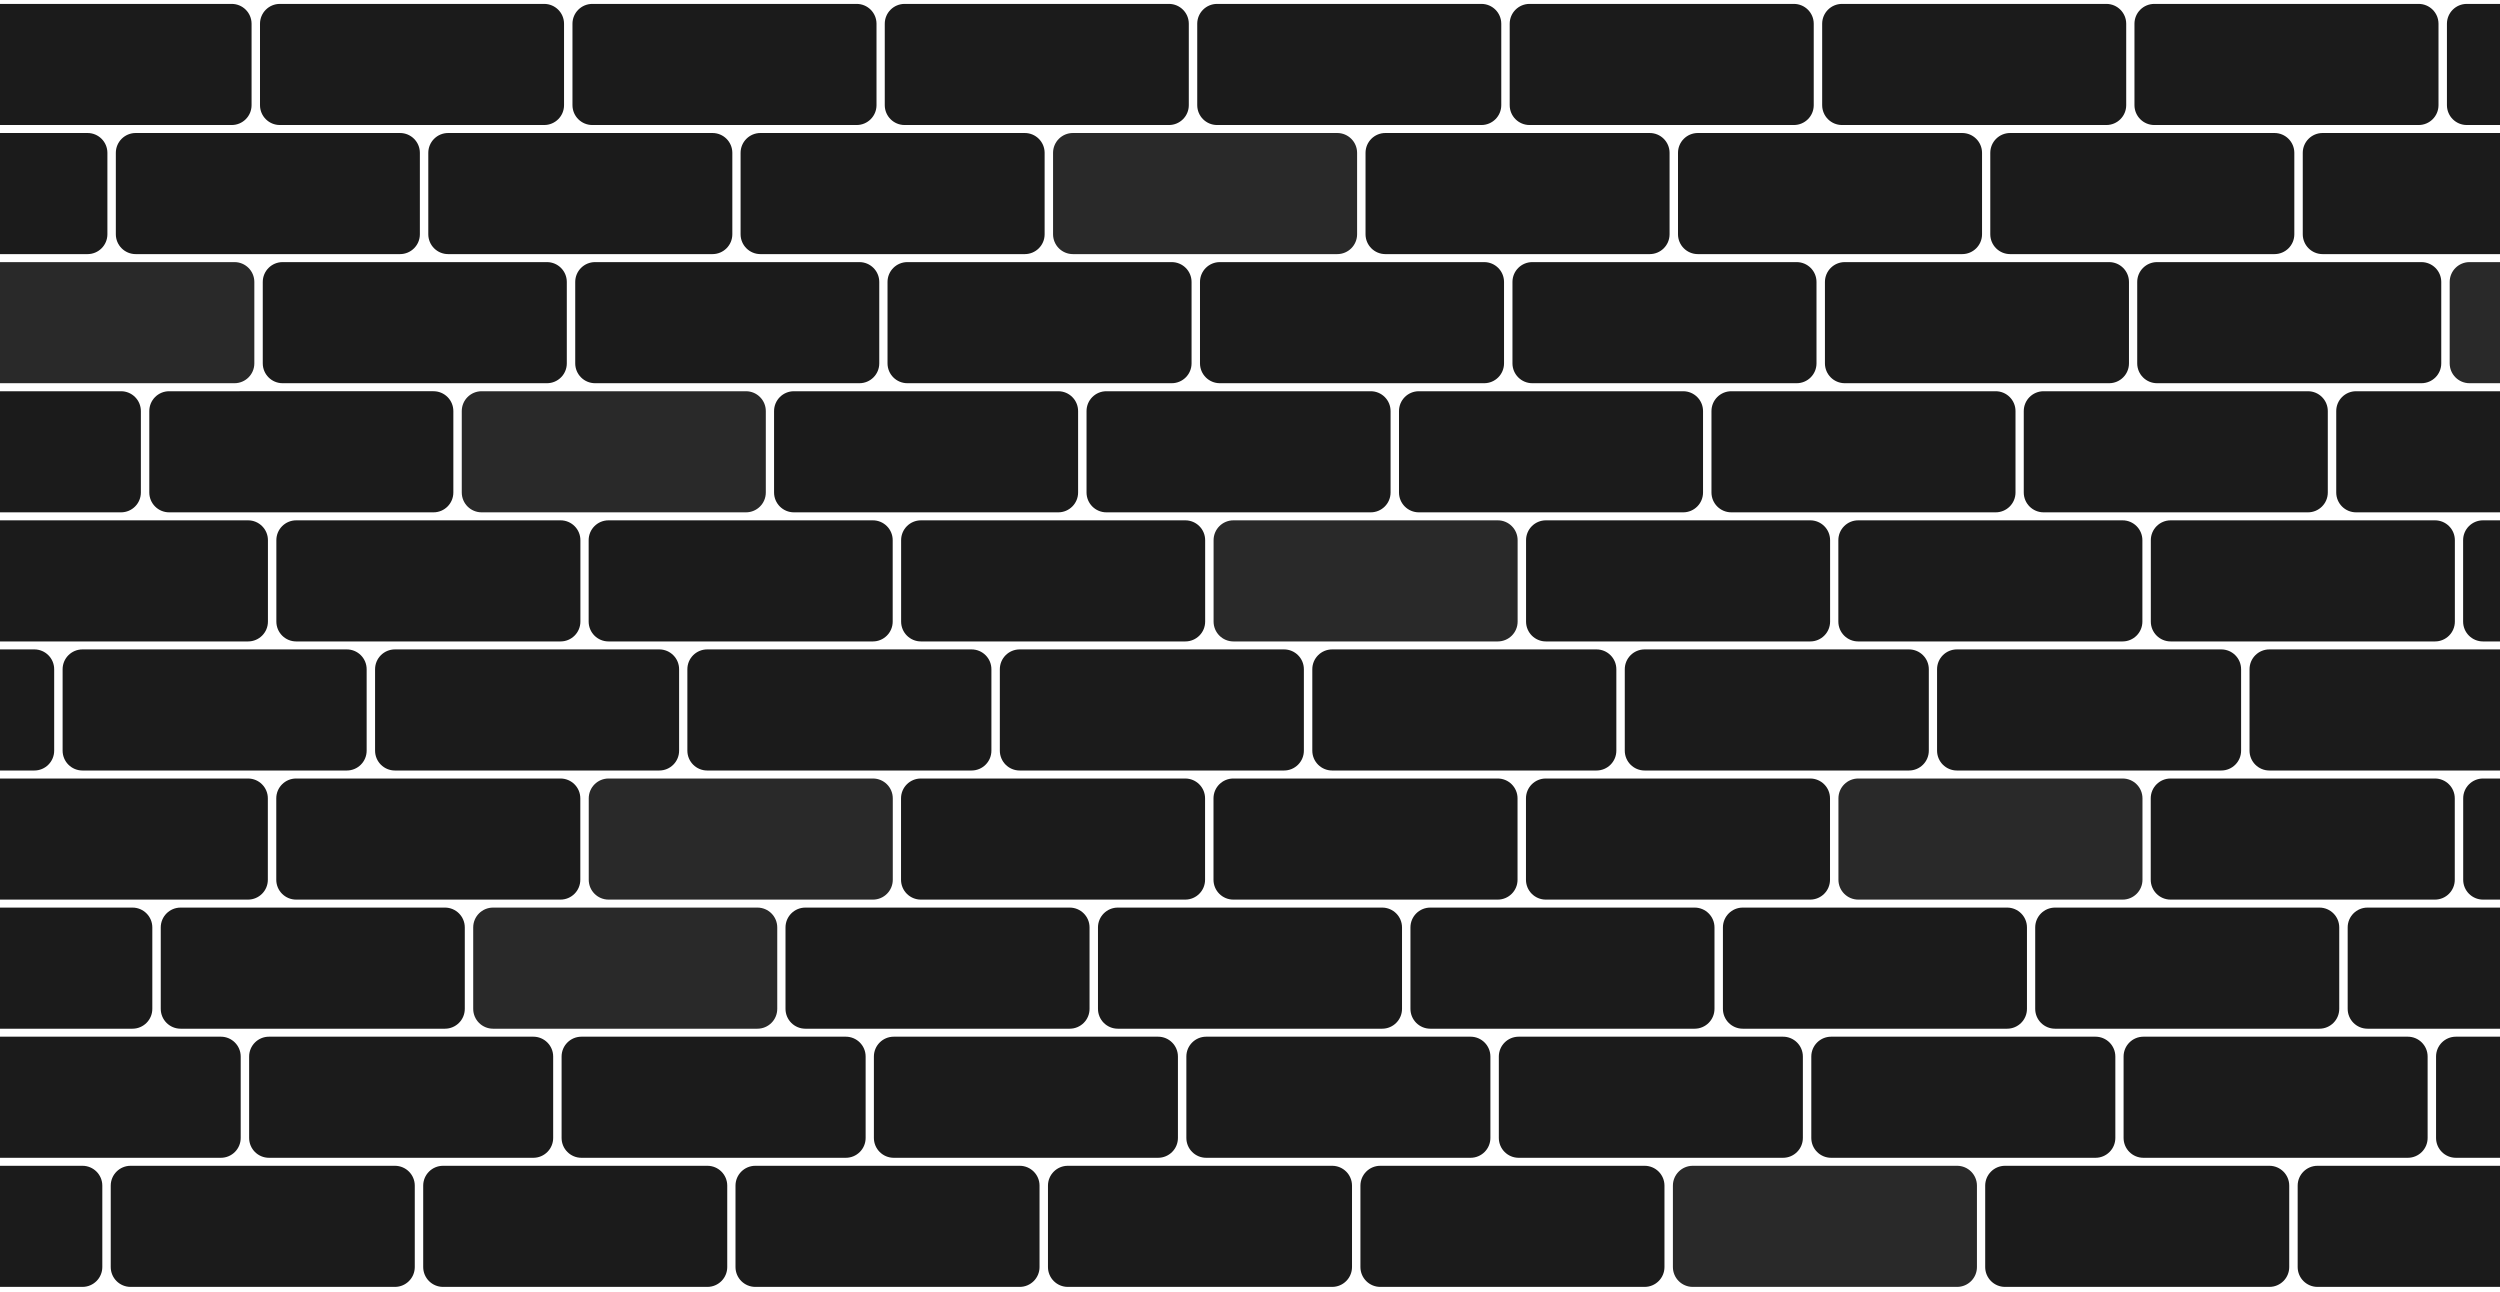 <?xml version="1.0" encoding="utf-8"?>
<!-- Generator: Adobe Illustrator 26.1.0, SVG Export Plug-In . SVG Version: 6.00 Build 0)  -->
<svg version="1.1" id="Layer_1" xmlns="http://www.w3.org/2000/svg" xmlns:xlink="http://www.w3.org/1999/xlink" x="0px" y="0px"
	 viewBox="0 0 2560 1322.67" style="enable-background:new 0 0 2560 1322.67;" xml:space="preserve">
<style type="text/css">
	.st0{fill:#1B1B1B;}
	.st1{fill:#292929;}
</style>
<path class="st0" d="M237.28,128.02H-33.4c-11.23,0-20.33-9.1-20.33-20.33V24.33C-53.73,13.1-44.63,4-33.4,4h270.68
	c11.23,0,20.33,9.1,20.33,20.33v83.35C257.62,118.91,248.51,128.02,237.28,128.02z"/>
<path class="st0" d="M557.25,128.02H286.57c-11.23,0-20.33-9.1-20.33-20.33V24.33c0-11.23,9.1-20.33,20.33-20.33h270.68
	c11.23,0,20.33,9.1,20.33,20.33v83.35C577.59,118.91,568.48,128.02,557.25,128.02z"/>
<path class="st0" d="M877.22,128.02H606.54c-11.23,0-20.33-9.1-20.33-20.33V24.33C586.2,13.1,595.31,4,606.54,4h270.68
	c11.23,0,20.33,9.1,20.33,20.33v83.35C897.55,118.91,888.45,128.02,877.22,128.02z"/>
<path class="st0" d="M1197.01,128.02H926.33c-11.23,0-20.33-9.1-20.33-20.33V24.33C905.99,13.1,915.1,4,926.33,4h270.68
	c11.23,0,20.33,9.1,20.33,20.33v83.35C1217.34,118.91,1208.24,128.02,1197.01,128.02z"/>
<path class="st0" d="M1516.98,128.02h-270.68c-11.23,0-20.33-9.1-20.33-20.33V24.33c0-11.23,9.1-20.33,20.33-20.33h270.68
	c11.23,0,20.33,9.1,20.33,20.33v83.35C1537.31,118.91,1528.21,128.02,1516.98,128.02z"/>
<path class="st0" d="M1836.94,128.02h-270.68c-11.23,0-20.33-9.1-20.33-20.33V24.33c0-11.23,9.1-20.33,20.33-20.33h270.68
	c11.23,0,20.33,9.1,20.33,20.33v83.35C1857.28,118.91,1848.17,128.02,1836.94,128.02z"/>
<path class="st0" d="M2156.91,128.02h-270.68c-11.23,0-20.33-9.1-20.33-20.33V24.33C1865.9,13.1,1875,4,1886.23,4h270.68
	c11.23,0,20.33,9.1,20.33,20.33v83.35C2177.24,118.91,2168.14,128.02,2156.91,128.02z"/>
<path class="st0" d="M2476.7,128.02h-270.68c-11.23,0-20.33-9.1-20.33-20.33V24.33c0-11.23,9.1-20.33,20.33-20.33h270.68
	c11.23,0,20.33,9.1,20.33,20.33v83.35C2497.03,118.91,2487.93,128.02,2476.7,128.02z"/>
<path class="st0" d="M2796.67,128.02h-270.68c-11.23,0-20.33-9.1-20.33-20.33V24.33c0-11.23,9.1-20.33,20.33-20.33h270.68
	c11.23,0,20.33,9.1,20.33,20.33v83.35C2817,118.91,2807.9,128.02,2796.67,128.02z"/>
<path class="st0" d="M89.65,260.21h-270.68c-11.23,0-20.33-9.1-20.33-20.33v-83.35c0-11.23,9.1-20.33,20.33-20.33H89.65
	c11.23,0,20.33,9.1,20.33,20.33v83.35C109.98,251.11,100.88,260.21,89.65,260.21z"/>
<path class="st0" d="M409.62,260.21H138.94c-11.23,0-20.33-9.1-20.33-20.33v-83.35c0-11.23,9.1-20.33,20.33-20.33h270.68
	c11.23,0,20.33,9.1,20.33,20.33v83.35C429.95,251.11,420.85,260.21,409.62,260.21z"/>
<path class="st0" d="M729.59,260.21H458.9c-11.23,0-20.33-9.1-20.33-20.33v-83.35c0-11.23,9.1-20.33,20.33-20.33h270.68
	c11.23,0,20.33,9.1,20.33,20.33v83.35C749.92,251.11,740.81,260.21,729.59,260.21z"/>
<path class="st0" d="M1049.37,260.21H778.69c-11.23,0-20.33-9.1-20.33-20.33v-83.35c0-11.23,9.1-20.33,20.33-20.33h270.68
	c11.23,0,20.33,9.1,20.33,20.33v83.35C1069.71,251.11,1060.6,260.21,1049.37,260.21z"/>
<path class="st1" d="M1369.34,260.21h-270.68c-11.23,0-20.33-9.1-20.33-20.33v-83.35c0-11.23,9.1-20.33,20.33-20.33h270.68
	c11.23,0,20.33,9.1,20.33,20.33v83.35C1389.67,251.11,1380.57,260.21,1369.34,260.21z"/>
<path class="st0" d="M1689.31,260.21h-270.68c-11.23,0-20.33-9.1-20.33-20.33v-83.35c0-11.23,9.1-20.33,20.33-20.33h270.68
	c11.23,0,20.33,9.1,20.33,20.33v83.35C1709.64,251.11,1700.54,260.21,1689.31,260.21z"/>
<path class="st0" d="M2009.28,260.21h-270.68c-11.23,0-20.33-9.1-20.33-20.33v-83.35c0-11.23,9.1-20.33,20.33-20.33h270.68
	c11.23,0,20.33,9.1,20.33,20.33v83.35C2029.61,251.11,2020.51,260.21,2009.28,260.21z"/>
<path class="st0" d="M2329.06,260.21h-270.68c-11.23,0-20.33-9.1-20.33-20.33v-83.35c0-11.23,9.1-20.33,20.33-20.33h270.68
	c11.23,0,20.33,9.1,20.33,20.33v83.35C2349.4,251.11,2340.29,260.21,2329.06,260.21z"/>
<path class="st0" d="M2649.03,260.21h-270.68c-11.23,0-20.33-9.1-20.33-20.33v-83.35c0-11.23,9.1-20.33,20.33-20.33h270.68
	c11.23,0,20.33,9.1,20.33,20.33v83.35C2669.37,251.11,2660.26,260.21,2649.03,260.21z"/>
<path class="st1" d="M240.11,392.41H-30.57c-11.23,0-20.33-9.1-20.33-20.33v-83.35c0-11.23,9.1-20.33,20.33-20.33h270.68
	c11.23,0,20.33,9.1,20.33,20.33v83.35C260.44,383.31,251.34,392.41,240.11,392.41z"/>
<path class="st0" d="M560.08,392.41H289.4c-11.23,0-20.33-9.1-20.33-20.33v-83.35c0-11.23,9.1-20.33,20.33-20.33h270.68
	c11.23,0,20.33,9.1,20.33,20.33v83.35C580.41,383.31,571.31,392.41,560.08,392.41z"/>
<path class="st0" d="M880.05,392.41H609.36c-11.23,0-20.33-9.1-20.33-20.33v-83.35c0-11.23,9.1-20.33,20.33-20.33h270.68
	c11.23,0,20.33,9.1,20.33,20.33v83.35C900.38,383.31,891.28,392.41,880.05,392.41z"/>
<path class="st0" d="M1199.83,392.41H929.15c-11.23,0-20.33-9.1-20.33-20.33v-83.35c0-11.23,9.1-20.33,20.33-20.33h270.68
	c11.23,0,20.33,9.1,20.33,20.33v83.35C1220.17,383.31,1211.06,392.41,1199.83,392.41z"/>
<path class="st0" d="M1519.8,392.41h-270.68c-11.23,0-20.33-9.1-20.33-20.33v-83.35c0-11.23,9.1-20.33,20.33-20.33h270.68
	c11.23,0,20.33,9.1,20.33,20.33v83.35C1540.13,383.31,1531.03,392.41,1519.8,392.41z"/>
<path class="st0" d="M1839.77,392.41h-270.68c-11.23,0-20.33-9.1-20.33-20.33v-83.35c0-11.23,9.1-20.33,20.33-20.33h270.68
	c11.23,0,20.33,9.1,20.33,20.33v83.35C1860.1,383.31,1851,392.41,1839.77,392.41z"/>
<path class="st0" d="M2159.74,392.41h-270.68c-11.23,0-20.33-9.1-20.33-20.33v-83.35c0-11.23,9.1-20.33,20.33-20.33h270.68
	c11.23,0,20.33,9.1,20.33,20.33v83.35C2180.07,383.31,2170.97,392.41,2159.74,392.41z"/>
<path class="st0" d="M2479.52,392.41h-270.68c-11.23,0-20.33-9.1-20.33-20.33v-83.35c0-11.23,9.1-20.33,20.33-20.33h270.68
	c11.23,0,20.33,9.1,20.33,20.33v83.35C2499.86,383.31,2490.75,392.41,2479.52,392.41z"/>
<path class="st1" d="M2799.49,392.41h-270.68c-11.23,0-20.33-9.1-20.33-20.33v-83.35c0-11.23,9.1-20.33,20.33-20.33h270.68
	c11.23,0,20.33,9.1,20.33,20.33v83.35C2819.83,383.31,2810.72,392.41,2799.49,392.41z"/>
<path class="st0" d="M123.93,524.63h-270.68c-11.23,0-20.33-9.1-20.33-20.33v-83.35c0-11.23,9.1-20.33,20.33-20.33h270.68
	c11.23,0,20.33,9.1,20.33,20.33v83.35C144.26,515.53,135.16,524.63,123.93,524.63z"/>
<path class="st0" d="M443.9,524.63H173.21c-11.23,0-20.33-9.1-20.33-20.33v-83.35c0-11.23,9.1-20.33,20.33-20.33H443.9
	c11.23,0,20.33,9.1,20.33,20.33v83.35C464.23,515.53,455.13,524.63,443.9,524.63z"/>
<path class="st1" d="M763.86,524.63H493.18c-11.23,0-20.33-9.1-20.33-20.33v-83.35c0-11.23,9.1-20.33,20.33-20.33h270.68
	c11.23,0,20.33,9.1,20.33,20.33v83.35C784.2,515.53,775.09,524.63,763.86,524.63z"/>
<path class="st0" d="M1083.65,524.63H812.97c-11.23,0-20.33-9.1-20.33-20.33v-83.35c0-11.23,9.1-20.33,20.33-20.33h270.68
	c11.23,0,20.33,9.1,20.33,20.33v83.35C1103.98,515.53,1094.88,524.63,1083.65,524.63z"/>
<path class="st0" d="M1403.62,524.63h-270.68c-11.23,0-20.33-9.1-20.33-20.33v-83.35c0-11.23,9.1-20.33,20.33-20.33h270.68
	c11.23,0,20.33,9.1,20.33,20.33v83.35C1423.95,515.53,1414.85,524.63,1403.62,524.63z"/>
<path class="st0" d="M1723.59,524.63H1452.9c-11.23,0-20.33-9.1-20.33-20.33v-83.35c0-11.23,9.1-20.33,20.33-20.33h270.68
	c11.23,0,20.33,9.1,20.33,20.33v83.35C1743.92,515.53,1734.82,524.63,1723.59,524.63z"/>
<path class="st0" d="M2043.55,524.63h-270.68c-11.23,0-20.33-9.1-20.33-20.33v-83.35c0-11.23,9.1-20.33,20.33-20.33h270.68
	c11.23,0,20.33,9.1,20.33,20.33v83.35C2063.89,515.53,2054.78,524.63,2043.55,524.63z"/>
<path class="st0" d="M2363.34,524.63h-270.68c-11.23,0-20.33-9.1-20.33-20.33v-83.35c0-11.23,9.1-20.33,20.33-20.33h270.68
	c11.23,0,20.33,9.1,20.33,20.33v83.35C2383.68,515.53,2374.57,524.63,2363.34,524.63z"/>
<path class="st0" d="M2683.31,524.63h-270.68c-11.23,0-20.33-9.1-20.33-20.33v-83.35c0-11.23,9.1-20.33,20.33-20.33h270.68
	c11.23,0,20.33,9.1,20.33,20.33v83.35C2703.64,515.53,2694.54,524.63,2683.31,524.63z"/>
<path class="st0" d="M254.03,656.83H-16.65c-11.23,0-20.33-9.1-20.33-20.33v-83.35c0-11.23,9.1-20.33,20.33-20.33h270.68
	c11.23,0,20.33,9.1,20.33,20.33v83.35C274.37,647.73,265.26,656.83,254.03,656.83z"/>
<path class="st0" d="M574,656.83H303.32c-11.23,0-20.33-9.1-20.33-20.33v-83.35c0-11.23,9.1-20.33,20.33-20.33H574
	c11.23,0,20.33,9.1,20.33,20.33v83.35C594.33,647.73,585.23,656.83,574,656.83z"/>
<path class="st0" d="M893.79,656.83H623.11c-11.23,0-20.33-9.1-20.33-20.33v-83.35c0-11.23,9.1-20.33,20.33-20.33h270.68
	c11.23,0,20.33,9.1,20.33,20.33v83.35C914.12,647.73,905.02,656.83,893.79,656.83z"/>
<path class="st0" d="M1213.76,656.83H943.07c-11.23,0-20.33-9.1-20.33-20.33v-83.35c0-11.23,9.1-20.33,20.33-20.33h270.68
	c11.23,0,20.33,9.1,20.33,20.33v83.35C1234.09,647.73,1224.99,656.83,1213.76,656.83z"/>
<path class="st1" d="M1533.72,656.83h-270.68c-11.23,0-20.33-9.1-20.33-20.33v-83.35c0-11.23,9.1-20.33,20.33-20.33h270.68
	c11.23,0,20.33,9.1,20.33,20.33v83.35C1554.06,647.73,1544.95,656.83,1533.72,656.83z"/>
<path class="st0" d="M1853.69,656.83h-270.68c-11.23,0-20.33-9.1-20.33-20.33v-83.35c0-11.23,9.1-20.33,20.33-20.33h270.68
	c11.23,0,20.33,9.1,20.33,20.33v83.35C1874.02,647.73,1864.92,656.83,1853.69,656.83z"/>
<path class="st0" d="M2173.48,656.83H1902.8c-11.23,0-20.33-9.1-20.33-20.33v-83.35c0-11.23,9.1-20.33,20.33-20.33h270.68
	c11.23,0,20.33,9.1,20.33,20.33v83.35C2193.81,647.73,2184.71,656.83,2173.48,656.83z"/>
<path class="st0" d="M2493.45,656.83h-270.68c-11.23,0-20.33-9.1-20.33-20.33v-83.35c0-11.23,9.1-20.33,20.33-20.33h270.68
	c11.23,0,20.33,9.1,20.33,20.33v83.35C2513.78,647.73,2504.68,656.83,2493.45,656.83z"/>
<path class="st0" d="M35.15,789h-270.68c-11.23,0-20.33-9.1-20.33-20.33v-83.35c0-11.23,9.1-20.33,20.33-20.33H35.15
	c11.23,0,20.33,9.1,20.33,20.33v83.35C55.48,779.9,46.38,789,35.15,789z"/>
<path class="st0" d="M355.12,789H84.44c-11.23,0-20.33-9.1-20.33-20.33v-83.35c0-11.23,9.1-20.33,20.33-20.33h270.68
	c11.23,0,20.33,9.1,20.33,20.33v83.35C375.45,779.9,366.35,789,355.12,789z"/>
<path class="st0" d="M675.09,789H404.4c-11.23,0-20.33-9.1-20.33-20.33v-83.35c0-11.23,9.1-20.33,20.33-20.33h270.68
	c11.23,0,20.33,9.1,20.33,20.33v83.35C695.42,779.9,686.32,789,675.09,789z"/>
<path class="st0" d="M994.87,789H724.19c-11.23,0-20.33-9.1-20.33-20.33v-83.35c0-11.23,9.1-20.33,20.33-20.33h270.68
	c11.23,0,20.33,9.1,20.33,20.33v83.35C1015.21,779.9,1006.1,789,994.87,789z"/>
<path class="st0" d="M1314.84,789h-270.68c-11.23,0-20.33-9.1-20.33-20.33v-83.35c0-11.23,9.1-20.33,20.33-20.33h270.68
	c11.23,0,20.33,9.1,20.33,20.33v83.35C1335.17,779.9,1326.07,789,1314.84,789z"/>
<path class="st0" d="M1634.81,789h-270.68c-11.23,0-20.33-9.1-20.33-20.33v-83.35c0-11.23,9.1-20.33,20.33-20.33h270.68
	c11.23,0,20.33,9.1,20.33,20.33v83.35C1655.14,779.9,1646.04,789,1634.81,789z"/>
<path class="st0" d="M1954.78,789h-270.68c-11.23,0-20.33-9.1-20.33-20.33v-83.35c0-11.23,9.1-20.33,20.33-20.33h270.68
	c11.23,0,20.33,9.1,20.33,20.33v83.35C1975.11,779.9,1966.01,789,1954.78,789z"/>
<path class="st0" d="M2274.56,789h-270.68c-11.23,0-20.33-9.1-20.33-20.33v-83.35c0-11.23,9.1-20.33,20.33-20.33h270.68
	c11.23,0,20.33,9.1,20.33,20.33v83.35C2294.9,779.9,2285.79,789,2274.56,789z"/>
<path class="st0" d="M2594.53,789h-270.68c-11.23,0-20.33-9.1-20.33-20.33v-83.35c0-11.23,9.1-20.33,20.33-20.33h270.68
	c11.23,0,20.33,9.1,20.33,20.33v83.35C2614.87,779.9,2605.76,789,2594.53,789z"/>
<path class="st0" d="M253.94,921.2H-16.74c-11.23,0-20.33-9.1-20.33-20.33v-83.35c0-11.23,9.1-20.33,20.33-20.33h270.68
	c11.23,0,20.33,9.1,20.33,20.33v83.35C274.28,912.1,265.17,921.2,253.94,921.2z"/>
<path class="st0" d="M573.91,921.2H303.23c-11.23,0-20.33-9.1-20.33-20.33v-83.35c0-11.23,9.1-20.33,20.33-20.33h270.68
	c11.23,0,20.33,9.1,20.33,20.33v83.35C594.24,912.1,585.14,921.2,573.91,921.2z"/>
<path class="st1" d="M893.88,921.2H623.2c-11.23,0-20.33-9.1-20.33-20.33v-83.35c0-11.23,9.1-20.33,20.33-20.33h270.68
	c11.23,0,20.33,9.1,20.33,20.33v83.35C914.21,912.1,905.11,921.2,893.88,921.2z"/>
<path class="st0" d="M1213.67,921.2H942.98c-11.23,0-20.33-9.1-20.33-20.33v-83.35c0-11.23,9.1-20.33,20.33-20.33h270.68
	c11.23,0,20.33,9.1,20.33,20.33v83.35C1234,912.1,1224.9,921.2,1213.67,921.2z"/>
<path class="st0" d="M1533.63,921.2h-270.68c-11.23,0-20.33-9.1-20.33-20.33v-83.35c0-11.23,9.1-20.33,20.33-20.33h270.68
	c11.23,0,20.33,9.1,20.33,20.33v83.35C1553.97,912.1,1544.86,921.2,1533.63,921.2z"/>
<path class="st0" d="M1853.6,921.2h-270.68c-11.23,0-20.33-9.1-20.33-20.33v-83.35c0-11.23,9.1-20.33,20.33-20.33h270.68
	c11.23,0,20.33,9.1,20.33,20.33v83.35C1873.93,912.1,1864.83,921.2,1853.6,921.2z"/>
<path class="st1" d="M2173.57,921.2h-270.68c-11.23,0-20.33-9.1-20.33-20.33v-83.35c0-11.23,9.1-20.33,20.33-20.33h270.68
	c11.23,0,20.33,9.1,20.33,20.33v83.35C2193.9,912.1,2184.8,921.2,2173.57,921.2z"/>
<path class="st0" d="M2493.36,921.2h-270.68c-11.23,0-20.33-9.1-20.33-20.33v-83.35c0-11.23,9.1-20.33,20.33-20.33h270.68
	c11.23,0,20.33,9.1,20.33,20.33v83.35C2513.69,912.1,2504.59,921.2,2493.36,921.2z"/>
<path class="st0" d="M2813.32,921.2h-270.68c-11.23,0-20.33-9.1-20.33-20.33v-83.35c0-11.23,9.1-20.33,20.33-20.33h270.68
	c11.23,0,20.33,9.1,20.33,20.33v83.35C2833.66,912.1,2824.55,921.2,2813.32,921.2z"/>
<path class="st0" d="M135.65,1053.39h-270.68c-11.23,0-20.33-9.1-20.33-20.33V949.7c0-11.23,9.1-20.33,20.33-20.33h270.68
	c11.23,0,20.33,9.1,20.33,20.33v83.35C155.98,1044.28,146.88,1053.39,135.65,1053.39z"/>
<path class="st0" d="M455.62,1053.39H184.94c-11.23,0-20.33-9.1-20.33-20.33V949.7c0-11.23,9.1-20.33,20.33-20.33h270.68
	c11.23,0,20.33,9.1,20.33,20.33v83.35C475.95,1044.28,466.85,1053.39,455.62,1053.39z"/>
<path class="st1" d="M775.59,1053.39H504.9c-11.23,0-20.33-9.1-20.33-20.33V949.7c0-11.23,9.1-20.33,20.33-20.33h270.68
	c11.23,0,20.33,9.1,20.33,20.33v83.35C795.92,1044.28,786.82,1053.39,775.59,1053.39z"/>
<path class="st0" d="M1095.37,1053.39H824.69c-11.23,0-20.33-9.1-20.33-20.33V949.7c0-11.23,9.1-20.33,20.33-20.33h270.68
	c11.23,0,20.33,9.1,20.33,20.33v83.35C1115.71,1044.28,1106.6,1053.39,1095.37,1053.39z"/>
<path class="st0" d="M1415.34,1053.39h-270.68c-11.23,0-20.33-9.1-20.33-20.33V949.7c0-11.23,9.1-20.33,20.33-20.33h270.68
	c11.23,0,20.33,9.1,20.33,20.33v83.35C1435.67,1044.28,1426.57,1053.39,1415.34,1053.39z"/>
<path class="st0" d="M1735.31,1053.39h-270.68c-11.23,0-20.33-9.1-20.33-20.33V949.7c0-11.23,9.1-20.33,20.33-20.33h270.68
	c11.23,0,20.33,9.1,20.33,20.33v83.35C1755.64,1044.28,1746.54,1053.39,1735.31,1053.39z"/>
<path class="st0" d="M2055.28,1053.39h-270.68c-11.23,0-20.33-9.1-20.33-20.33V949.7c0-11.23,9.1-20.33,20.33-20.33h270.68
	c11.23,0,20.33,9.1,20.33,20.33v83.35C2075.61,1044.28,2066.51,1053.39,2055.28,1053.39z"/>
<path class="st0" d="M2375.06,1053.39h-270.68c-11.23,0-20.33-9.1-20.33-20.33V949.7c0-11.23,9.1-20.33,20.33-20.33h270.68
	c11.23,0,20.33,9.1,20.33,20.33v83.35C2395.4,1044.28,2386.29,1053.39,2375.06,1053.39z"/>
<path class="st0" d="M2695.03,1053.39h-270.68c-11.23,0-20.33-9.1-20.33-20.33V949.7c0-11.23,9.1-20.33,20.33-20.33h270.68
	c11.23,0,20.33,9.1,20.33,20.33v83.35C2715.37,1044.28,2706.26,1053.39,2695.03,1053.39z"/>
<path class="st0" d="M226.15,1185.58H-44.53c-11.23,0-20.33-9.1-20.33-20.33v-83.35c0-11.23,9.1-20.33,20.33-20.33h270.68
	c11.23,0,20.33,9.1,20.33,20.33v83.35C246.48,1176.48,237.38,1185.58,226.15,1185.58z"/>
<path class="st0" d="M546.12,1185.58H275.44c-11.23,0-20.33-9.1-20.33-20.33v-83.35c0-11.23,9.1-20.33,20.33-20.33h270.68
	c11.23,0,20.33,9.1,20.33,20.33v83.35C566.45,1176.48,557.35,1185.58,546.12,1185.58z"/>
<path class="st0" d="M866.09,1185.58H595.4c-11.23,0-20.33-9.1-20.33-20.33v-83.35c0-11.23,9.1-20.33,20.33-20.33h270.68
	c11.23,0,20.33,9.1,20.33,20.33v83.35C886.42,1176.48,877.32,1185.58,866.09,1185.58z"/>
<path class="st0" d="M1185.87,1185.58H915.19c-11.23,0-20.33-9.1-20.33-20.33v-83.35c0-11.23,9.1-20.33,20.33-20.33h270.68
	c11.23,0,20.33,9.1,20.33,20.33v83.35C1206.21,1176.48,1197.1,1185.58,1185.87,1185.58z"/>
<path class="st0" d="M1505.84,1185.58h-270.68c-11.23,0-20.33-9.1-20.33-20.33v-83.35c0-11.23,9.1-20.33,20.33-20.33h270.68
	c11.23,0,20.33,9.1,20.33,20.33v83.35C1526.17,1176.48,1517.07,1185.58,1505.84,1185.58z"/>
<path class="st0" d="M1825.81,1185.58h-270.68c-11.23,0-20.33-9.1-20.33-20.33v-83.35c0-11.23,9.1-20.33,20.33-20.33h270.68
	c11.23,0,20.33,9.1,20.33,20.33v83.35C1846.14,1176.48,1837.04,1185.58,1825.81,1185.58z"/>
<path class="st0" d="M2145.78,1185.58h-270.68c-11.23,0-20.33-9.1-20.33-20.33v-83.35c0-11.23,9.1-20.33,20.33-20.33h270.68
	c11.23,0,20.33,9.1,20.33,20.33v83.35C2166.11,1176.48,2157.01,1185.58,2145.78,1185.58z"/>
<path class="st0" d="M2465.56,1185.58h-270.68c-11.23,0-20.33-9.1-20.33-20.33v-83.35c0-11.23,9.1-20.33,20.33-20.33h270.68
	c11.23,0,20.33,9.1,20.33,20.33v83.35C2485.9,1176.48,2476.79,1185.58,2465.56,1185.58z"/>
<path class="st0" d="M2785.53,1185.58h-270.68c-11.23,0-20.33-9.1-20.33-20.33v-83.35c0-11.23,9.1-20.33,20.33-20.33h270.68
	c11.23,0,20.33,9.1,20.33,20.33v83.35C2805.87,1176.48,2796.76,1185.58,2785.53,1185.58z"/>
<path class="st0" d="M84.44,1317.78h-270.68c-11.23,0-20.33-9.1-20.33-20.33v-83.35c0-11.23,9.1-20.33,20.33-20.33H84.44
	c11.23,0,20.33,9.1,20.33,20.33v83.35C104.77,1308.67,95.67,1317.78,84.44,1317.78z"/>
<path class="st0" d="M404.4,1317.78H133.72c-11.23,0-20.33-9.1-20.33-20.33v-83.35c0-11.23,9.1-20.33,20.33-20.33H404.4
	c11.23,0,20.33,9.1,20.33,20.33v83.35C424.74,1308.67,415.63,1317.78,404.4,1317.78z"/>
<path class="st0" d="M724.37,1317.78H453.69c-11.23,0-20.33-9.1-20.33-20.33v-83.35c0-11.23,9.1-20.33,20.33-20.33h270.68
	c11.23,0,20.33,9.1,20.33,20.33v83.35C744.7,1308.67,735.6,1317.78,724.37,1317.78z"/>
<path class="st0" d="M1044.16,1317.78H773.48c-11.23,0-20.33-9.1-20.33-20.33v-83.35c0-11.23,9.1-20.33,20.33-20.33h270.68
	c11.23,0,20.33,9.1,20.33,20.33v83.35C1064.49,1308.67,1055.39,1317.78,1044.16,1317.78z"/>
<path class="st0" d="M1364.13,1317.78h-270.68c-11.23,0-20.33-9.1-20.33-20.33v-83.35c0-11.23,9.1-20.33,20.33-20.33h270.68
	c11.23,0,20.33,9.1,20.33,20.33v83.35C1384.46,1308.67,1375.36,1317.78,1364.13,1317.78z"/>
<path class="st0" d="M1684.09,1317.78h-270.68c-11.23,0-20.33-9.1-20.33-20.33v-83.35c0-11.23,9.1-20.33,20.33-20.33h270.68
	c11.23,0,20.33,9.1,20.33,20.33v83.35C1704.43,1308.67,1695.32,1317.78,1684.09,1317.78z"/>
<path class="st1" d="M2004.06,1317.78h-270.68c-11.23,0-20.33-9.1-20.33-20.33v-83.35c0-11.23,9.1-20.33,20.33-20.33h270.68
	c11.23,0,20.33,9.1,20.33,20.33v83.35C2024.4,1308.67,2015.29,1317.78,2004.06,1317.78z"/>
<path class="st0" d="M2323.85,1317.78h-270.68c-11.23,0-20.33-9.1-20.33-20.33v-83.35c0-11.23,9.1-20.33,20.33-20.33h270.68
	c11.23,0,20.33,9.1,20.33,20.33v83.35C2344.18,1308.67,2335.08,1317.78,2323.85,1317.78z"/>
<path class="st0" d="M2643.82,1317.78h-270.68c-11.23,0-20.33-9.1-20.33-20.33v-83.35c0-11.23,9.1-20.33,20.33-20.33h270.68
	c11.23,0,20.33,9.1,20.33,20.33v83.35C2664.15,1308.67,2655.05,1317.78,2643.82,1317.78z"/>
<path class="st0" d="M2813.24,656.83h-270.68c-11.23,0-20.33-9.1-20.33-20.33v-83.35c0-11.23,9.1-20.33,20.33-20.33h270.68
	c11.23,0,20.33,9.1,20.33,20.33v83.35C2833.57,647.73,2824.47,656.83,2813.24,656.83z"/>
</svg>
